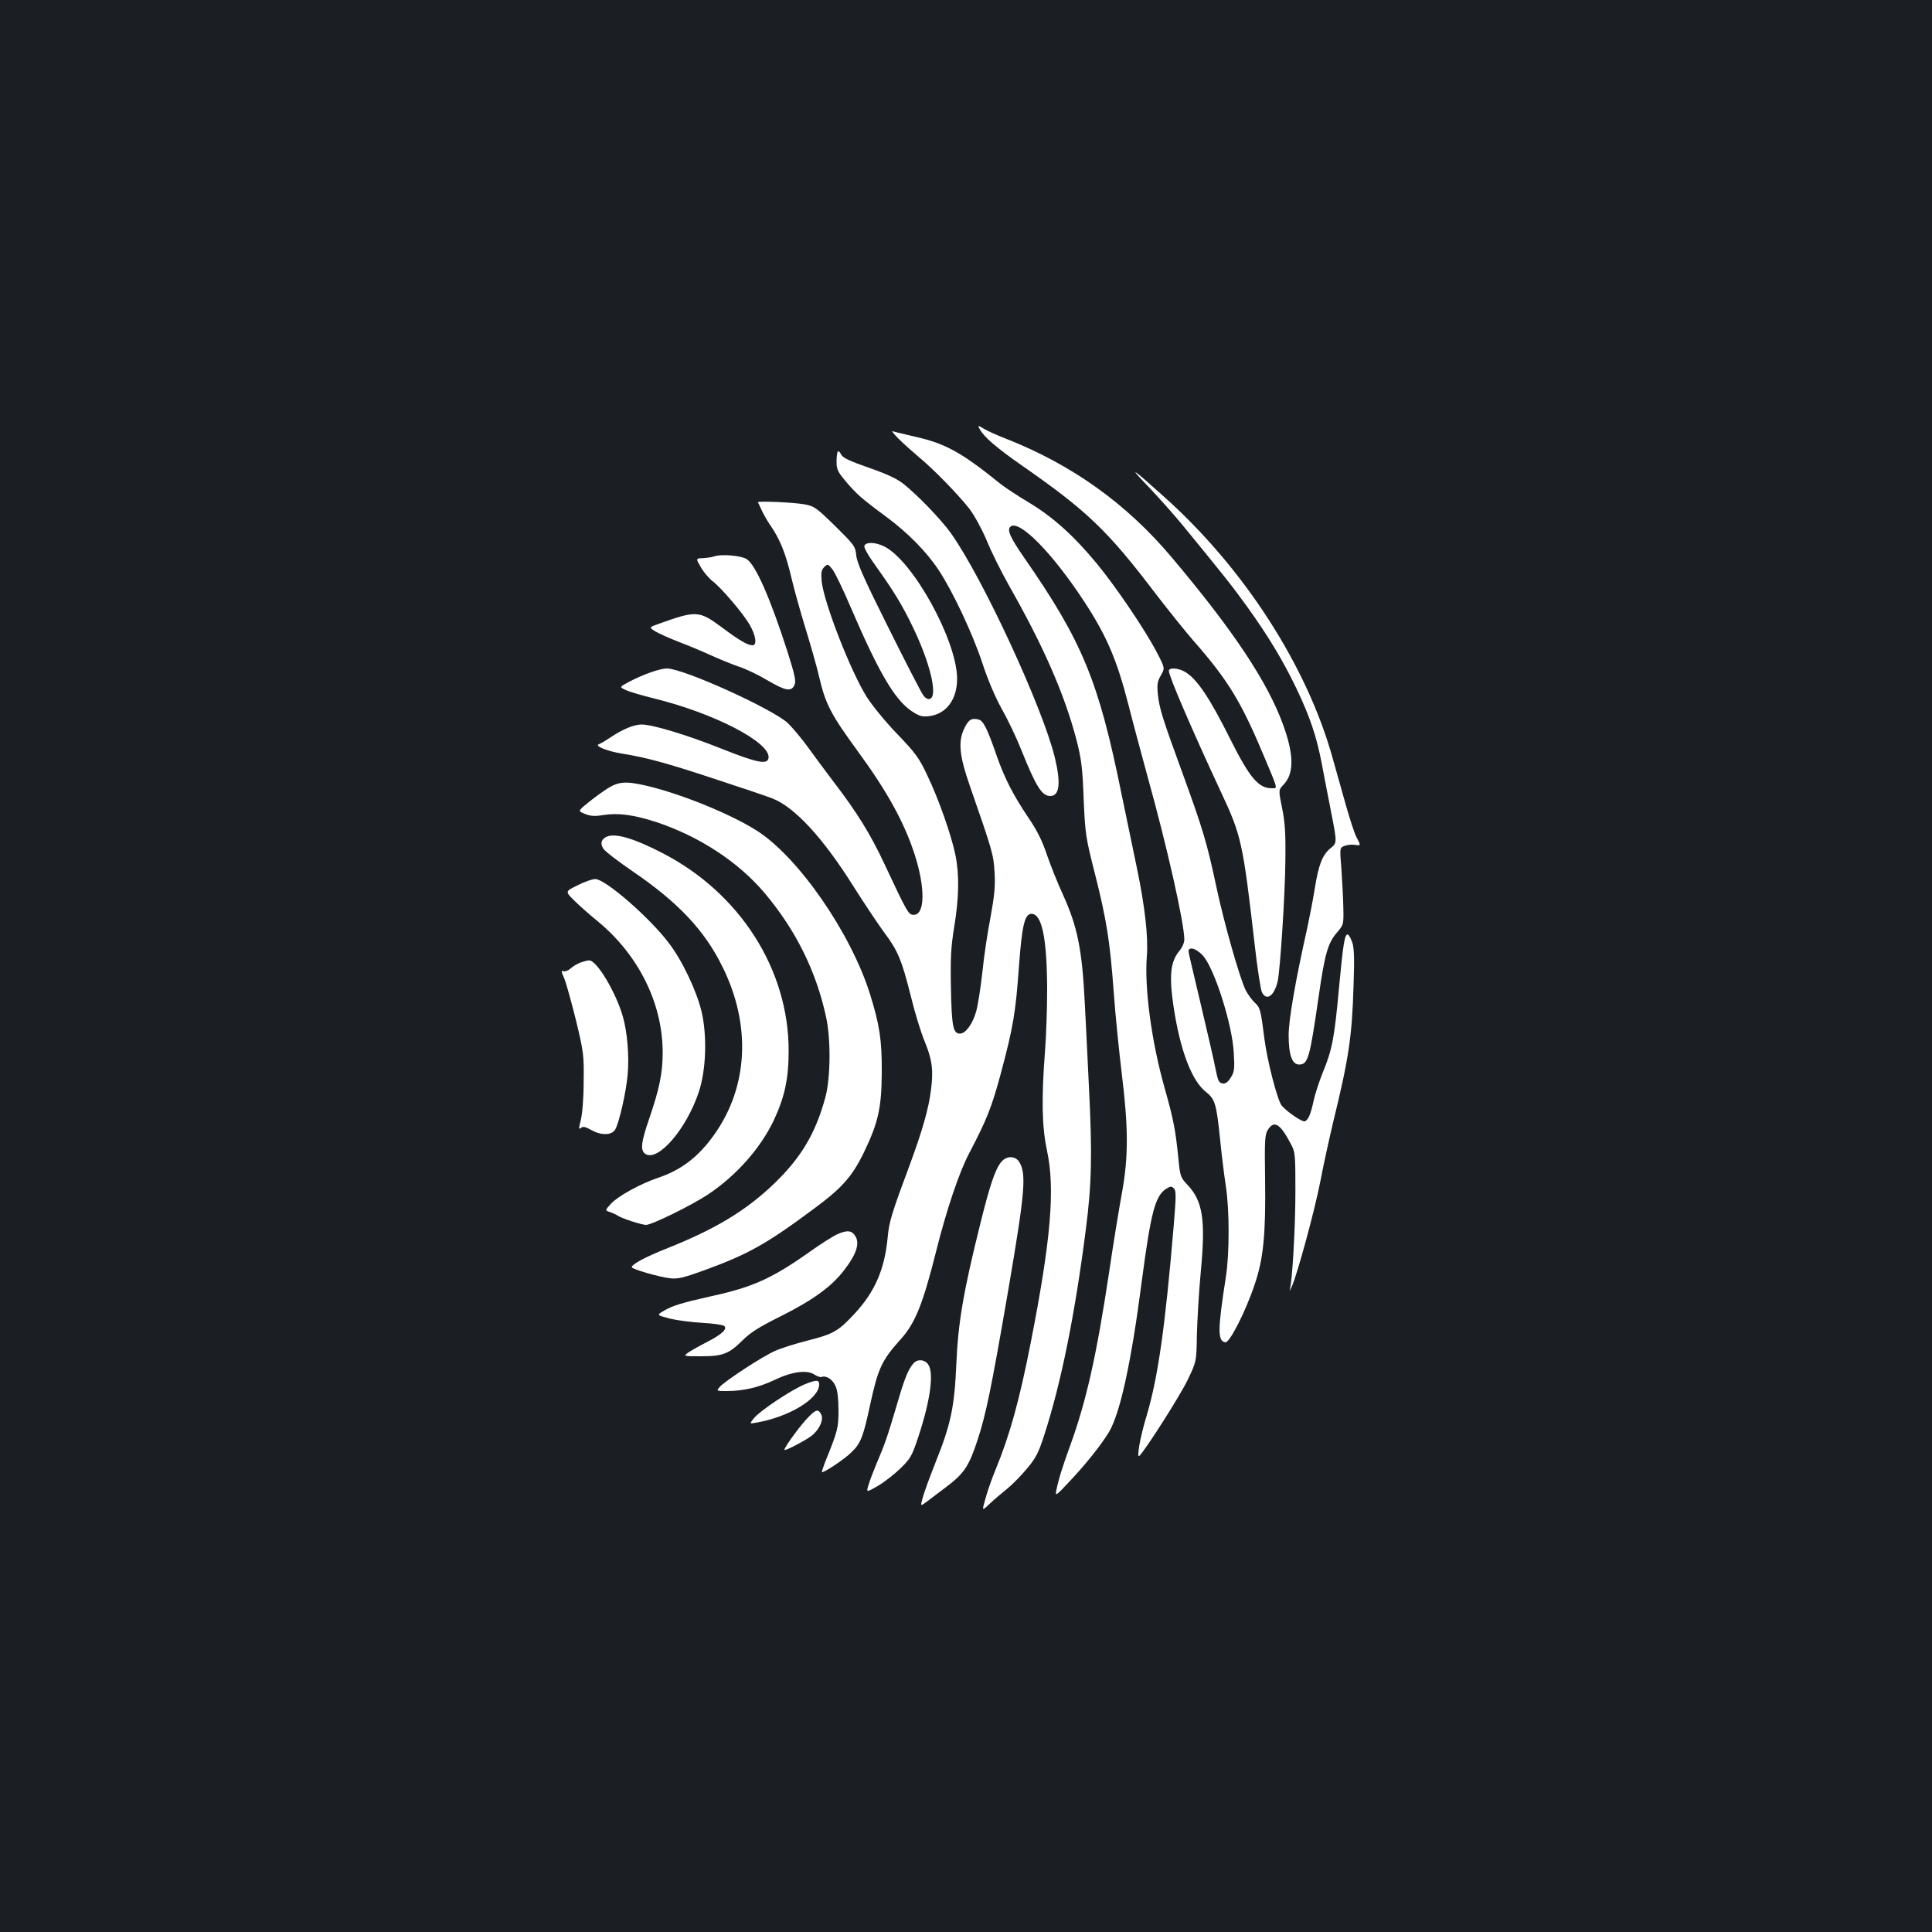<?xml version="1.0" standalone="no"?>
<!DOCTYPE svg PUBLIC "-//W3C//DTD SVG 20010904//EN"
 "http://www.w3.org/TR/2001/REC-SVG-20010904/DTD/svg10.dtd">
<svg version="1.0" xmlns="http://www.w3.org/2000/svg"
 width="1000pt" height="1000pt" viewBox="0 0 1000 1000"
 preserveAspectRatio="xMidYMid meet">
<rect width="100%" height="100%" fill="#1b1f23"/>
<g transform="translate(0,1000) scale(0.1,-0.1)"
fill="#ffffff" stroke="none">
<path d="M5071 7779 c21 -40 86 -96 219 -189 338 -235 444 -337 693 -665 67
-87 154 -195 193 -240 182 -207 249 -318 371 -610 69 -165 67 -155 35 -155
-68 0 -114 55 -212 250 -107 215 -173 314 -234 351 -35 22 -86 25 -86 7 0 -28
119 -304 269 -626 107 -228 114 -261 176 -798 13 -117 30 -223 36 -238 23 -50
64 -22 82 54 13 55 39 456 40 625 2 142 -2 200 -17 273 -19 93 -19 93 8 121
54 57 54 152 -1 305 -80 223 -256 489 -579 872 -233 277 -517 480 -859 614
-44 17 -95 40 -113 51 -32 19 -32 19 -21 -2z"/>
<path d="M4651 7729 c24 -24 71 -66 104 -94 78 -64 204 -194 263 -269 26 -35
63 -102 89 -163 23 -58 75 -161 114 -231 182 -320 289 -566 351 -802 25 -98
31 -142 37 -305 8 -182 10 -198 59 -390 60 -239 77 -344 97 -615 8 -113 27
-299 41 -415 35 -283 35 -435 1 -620 -14 -77 -45 -264 -67 -415 -64 -424 -117
-661 -200 -890 -43 -118 -62 -181 -73 -236 -6 -29 0 -26 66 45 85 90 162 186
206 257 58 96 116 358 171 784 47 355 69 439 125 476 23 15 28 15 41 3 12 -13
12 -37 -1 -194 -44 -523 -81 -783 -139 -979 -35 -114 -55 -229 -38 -211 37 39
209 310 248 390 47 98 47 98 49 234 2 75 10 221 20 326 26 274 11 370 -72 456
-32 34 -35 42 -44 135 -14 141 -25 201 -70 359 -69 243 -106 521 -93 685 8
100 -10 259 -52 460 -19 91 -55 264 -80 385 -118 581 -201 784 -504 1220 -71
103 -88 141 -71 158 43 43 218 -134 385 -390 114 -174 168 -301 226 -528 28
-110 74 -280 101 -379 99 -355 189 -755 189 -839 0 -16 -11 -42 -25 -58 -47
-57 -55 -128 -30 -294 34 -222 93 -378 166 -436 48 -38 55 -61 74 -244 8 -82
22 -193 30 -245 19 -123 19 -349 0 -470 -43 -276 -43 -330 -3 -338 22 -4 106
161 153 302 45 133 57 261 53 546 -3 202 -1 228 15 253 32 50 63 31 118 -73
23 -43 24 -53 24 -245 0 -188 -16 -466 -29 -510 -4 -11 1 -4 10 15 29 64 121
403 149 550 15 80 45 215 65 300 81 331 98 442 106 710 5 142 3 194 -7 223 -8
22 -18 40 -23 40 -16 3 -24 -47 -46 -283 -23 -252 -35 -315 -84 -433 -18 -45
-39 -109 -46 -141 -15 -71 -28 -103 -46 -110 -14 -5 -98 53 -121 83 -22 30
-73 227 -88 341 -20 157 -22 164 -51 191 -14 13 -34 41 -45 61 -31 60 -113
349 -153 537 -48 226 -70 299 -171 577 -109 298 -124 346 -132 421 -5 52 -2
67 16 98 21 37 21 37 -21 118 -60 115 -209 336 -311 460 -119 144 -227 241
-350 315 -57 34 -124 78 -148 97 -204 165 -287 210 -444 245 -55 13 -106 25
-114 28 -8 3 5 -14 30 -39z m1574 -2674 c59 -62 154 -358 161 -505 5 -84 3
-99 -16 -128 -15 -24 -27 -32 -42 -30 -19 3 -24 14 -36 73 -7 39 -41 185 -74
325 -33 140 -63 265 -65 278 -8 35 34 28 72 -13z"/>
<path d="M4337 7663 c-4 -3 -7 -27 -7 -52 0 -41 6 -53 48 -103 55 -65 83 -90
212 -185 108 -80 206 -179 268 -273 73 -110 176 -329 226 -480 30 -92 68 -180
102 -241 30 -53 75 -147 100 -210 77 -192 107 -239 150 -239 48 0 56 65 24
198 -62 257 -373 930 -538 1162 -50 70 -168 193 -245 255 -36 28 -85 51 -180
84 -100 35 -134 51 -143 68 -6 13 -14 20 -17 16z"/>
<path d="M5945 7480 c55 -58 139 -152 185 -209 212 -259 247 -303 325 -411
110 -153 186 -279 256 -425 69 -145 103 -245 130 -385 11 -58 33 -174 50 -259
30 -154 30 -154 -5 -182 -42 -35 -61 -85 -81 -209 -8 -52 -26 -144 -39 -205
-61 -271 -96 -474 -96 -553 0 -102 18 -152 54 -152 46 0 55 31 101 350 32 223
48 278 94 332 36 42 36 42 34 133 -1 49 -6 139 -10 199 -9 108 -9 108 17 118
14 5 37 8 53 5 32 -4 32 -6 7 42 -11 22 -35 97 -55 168 -20 70 -50 178 -67
238 -133 479 -461 986 -873 1354 -170 153 -189 164 -80 51z"/>
<path d="M3923 7400 c2 -3 11 -22 20 -42 9 -20 30 -57 47 -81 49 -72 77 -144
105 -262 14 -61 48 -182 75 -270 27 -88 59 -200 70 -249 33 -141 60 -193 201
-386 152 -208 239 -366 293 -532 56 -173 54 -313 -4 -313 -28 0 -32 7 -154
267 -71 151 -139 261 -255 413 -42 55 -104 139 -138 186 -34 47 -82 104 -106
127 -83 75 -540 282 -625 282 -35 0 -119 -29 -192 -67 -55 -29 -55 -29 -20
-45 19 -9 85 -28 145 -43 313 -77 604 -228 593 -308 -5 -36 -58 -26 -239 46
-182 73 -362 127 -418 127 -41 0 -101 -26 -163 -68 -24 -16 -50 -31 -58 -34
-26 -8 42 -36 116 -48 127 -20 237 -50 484 -132 135 -44 268 -89 296 -100 116
-44 265 -205 426 -463 52 -82 122 -187 155 -232 71 -95 90 -140 139 -335 19
-79 50 -179 68 -223 41 -99 48 -152 35 -255 -12 -97 -44 -210 -110 -389 -92
-246 -107 -295 -114 -371 -15 -168 -66 -286 -172 -400 -84 -90 -109 -105 -244
-139 -63 -16 -139 -40 -169 -54 -64 -28 -256 -154 -284 -185 -19 -22 -19 -22
36 -22 86 0 167 19 248 58 90 43 167 53 206 27 14 -9 31 -15 37 -12 24 9 58
-14 72 -48 10 -21 15 -68 15 -124 0 -92 -3 -105 -69 -268 -11 -29 -19 -53 -16
-53 15 0 117 68 152 103 48 46 61 79 97 247 41 188 60 229 157 337 75 82 116
183 184 455 53 212 120 412 171 508 93 178 116 236 164 413 65 243 77 316 94
554 16 216 30 273 65 273 54 0 80 -126 81 -390 0 -102 -5 -246 -11 -320 -19
-248 -16 -392 10 -514 43 -199 21 -461 -84 -996 -59 -300 -108 -477 -182 -657
-20 -48 -44 -117 -53 -152 -18 -63 -18 -63 23 -24 23 22 64 56 91 78 26 21 72
68 102 104 46 55 60 83 89 173 87 268 159 624 215 1063 31 237 34 394 16 745
-8 173 -18 365 -21 425 -14 282 -38 398 -113 564 -27 58 -64 151 -83 206 -24
72 -51 127 -97 194 -77 115 -120 198 -161 313 -52 150 -71 188 -97 194 -37 9
-53 -2 -76 -53 -29 -65 -21 -139 31 -288 121 -348 123 -357 129 -452 4 -72 -1
-120 -21 -230 -15 -76 -34 -203 -42 -283 -9 -80 -23 -171 -32 -204 -18 -65
-55 -116 -84 -116 -36 0 -43 37 -47 235 -3 158 0 212 17 318 25 151 27 270 6
373 -22 104 -87 290 -145 410 -42 90 -60 115 -157 216 -60 62 -130 148 -157
191 -84 134 -221 487 -233 597 -4 46 -2 59 13 75 18 17 19 17 42 -11 13 -16
56 -105 96 -199 145 -337 227 -477 315 -536 38 -25 53 -30 88 -26 91 10 148
87 147 197 -3 198 -228 606 -376 681 -45 23 -96 25 -104 4 -4 -9 22 -54 65
-113 89 -125 131 -194 186 -308 89 -184 130 -355 89 -371 -11 -4 -23 2 -35 18
-10 13 -91 170 -180 349 -127 254 -163 336 -167 375 -5 48 -9 53 -109 152 -95
93 -108 103 -156 112 -55 11 -249 19 -244 11z"/>
<path d="M3700 7121 c-14 -5 -42 -9 -62 -10 -37 -1 -37 -1 -11 -46 14 -25 41
-57 60 -72 47 -36 159 -167 194 -228 32 -56 38 -105 14 -105 -25 0 -70 26
-163 96 -114 84 -130 84 -320 16 -54 -19 -54 -19 -20 -40 18 -11 74 -36 123
-55 50 -19 124 -50 165 -69 42 -19 105 -45 140 -57 36 -11 103 -43 150 -71 96
-56 125 -62 142 -26 9 21 3 49 -36 173 -89 276 -164 448 -211 479 -28 18 -128
27 -165 15z"/>
<path d="M3143 5918 c-28 -18 -74 -52 -102 -75 -50 -41 -50 -41 -13 -56 28
-11 50 -13 92 -6 78 13 159 2 277 -36 223 -74 427 -208 562 -369 160 -190 266
-404 317 -641 25 -115 23 -316 -4 -415 -51 -188 -127 -315 -271 -452 -142
-135 -299 -230 -545 -328 -116 -46 -186 -84 -186 -99 0 -10 143 -51 196 -57
42 -5 68 1 179 41 225 82 321 135 567 318 145 107 198 166 259 291 75 156 92
231 93 416 1 165 -11 245 -61 405 -99 316 -372 711 -588 847 -135 85 -380 185
-560 229 -115 27 -151 25 -212 -13z"/>
<path d="M3142 5670 c-30 -13 -37 -35 -19 -63 8 -13 77 -66 153 -118 235 -160
372 -306 464 -494 149 -301 133 -621 -44 -869 -80 -113 -170 -182 -289 -222
-95 -32 -210 -96 -246 -136 -30 -33 -30 -33 -3 -42 15 -5 32 -13 38 -17 17
-14 125 -49 148 -49 30 0 235 101 320 157 148 99 271 238 341 384 56 120 77
214 77 359 1 423 -254 821 -658 1027 -144 74 -236 101 -282 83z"/>
<path d="M2990 5418 c-65 -32 -65 -32 -20 -77 26 -26 80 -74 122 -108 214
-176 338 -427 338 -681 0 -107 -17 -188 -70 -343 -42 -122 -47 -165 -19 -182
65 -41 211 128 275 318 39 115 45 293 15 420 -26 108 -100 264 -170 355 -100
132 -328 330 -380 330 -15 0 -56 -14 -91 -32z"/>
<path d="M3005 5018 c-16 -6 -40 -20 -52 -31 -12 -11 -29 -17 -37 -14 -12 5
-11 -2 4 -36 10 -23 37 -121 61 -217 40 -167 42 -181 40 -320 0 -85 -7 -167
-15 -198 -11 -44 -11 -50 1 -40 11 9 22 6 52 -10 52 -30 106 -29 125 1 20 33
57 194 65 287 8 96 -2 217 -25 298 -37 128 -136 293 -175 291 -8 0 -27 -5 -44
-11z"/>
<path d="M5181 3984 c-31 -39 -58 -121 -106 -314 -89 -357 -116 -517 -125
-730 -10 -226 -28 -311 -111 -518 -28 -70 -56 -148 -63 -174 -13 -46 -13 -46
23 -19 20 15 62 47 94 71 96 72 121 108 166 244 44 134 71 262 161 786 86 503
94 597 54 658 -21 31 -67 30 -93 -4z"/>
<path d="M4333 3611 c-24 -11 -87 -51 -140 -89 -195 -138 -295 -184 -511 -231
-159 -36 -202 -49 -250 -78 -33 -20 -33 -20 35 -38 37 -9 113 -19 168 -22 55
-3 106 -10 113 -16 19 -15 -11 -43 -88 -83 -36 -18 -78 -42 -95 -53 -30 -21
-30 -21 63 -21 113 0 144 12 215 82 41 41 87 70 198 125 169 85 264 154 330
241 60 78 79 133 58 171 -19 33 -43 36 -96 12z"/>
<path d="M4728 2943 c-28 -32 -46 -77 -87 -218 -48 -163 -63 -205 -103 -298
-16 -38 -35 -88 -42 -111 -13 -42 -13 -42 48 -7 34 20 86 61 117 91 52 51 59
63 93 165 62 189 81 329 50 373 -18 26 -55 29 -76 5z"/>
<path d="M4168 2836 c-71 -29 -235 -138 -266 -177 -23 -29 -23 -29 10 -23 171
29 328 124 328 198 0 25 -14 25 -72 2z"/>
<path d="M4173 2653 c-42 -46 -113 -145 -113 -157 0 -9 100 43 139 71 42 32
66 85 51 113 -16 30 -29 25 -77 -27z"/>
</g>
</svg>
